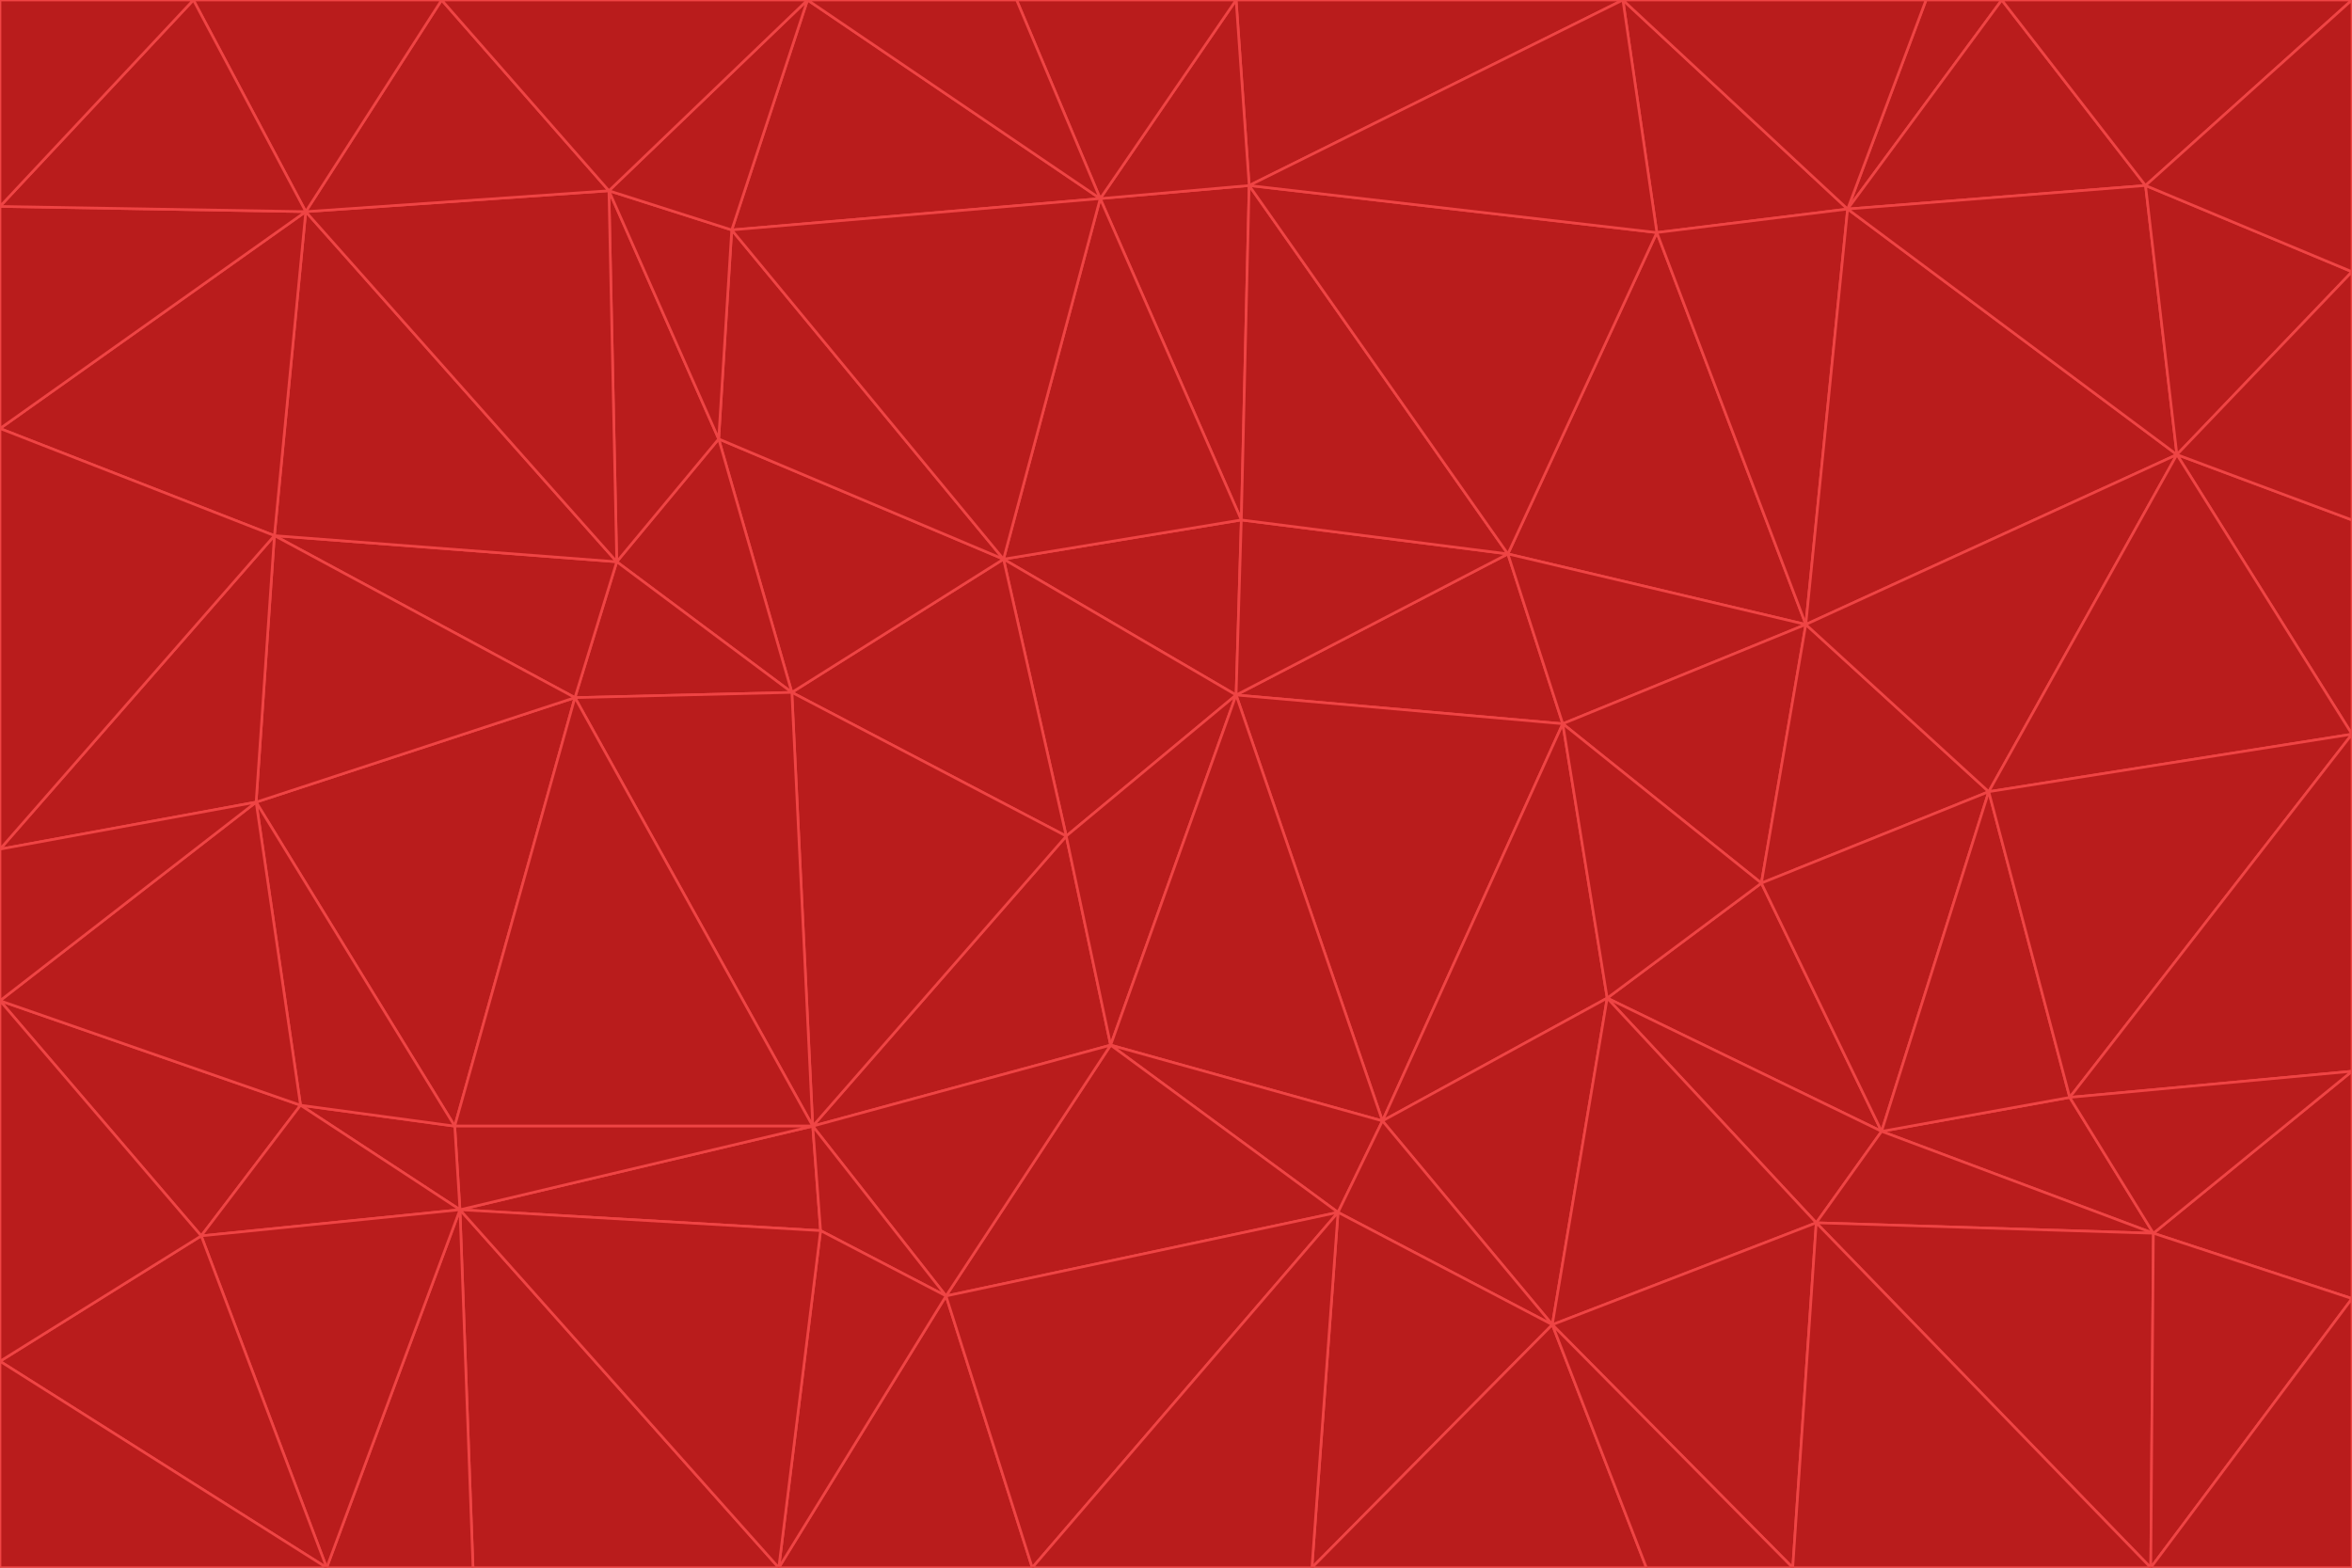 <svg id="visual" viewBox="0 0 900 600" width="900" height="600" xmlns="http://www.w3.org/2000/svg" xmlns:xlink="http://www.w3.org/1999/xlink" version="1.1"><g stroke-width="1" stroke-linejoin="bevel"><path d="M473 266L475 199L384 214Z" fill="#b91c1c" stroke="#ef4444"></path><path d="M384 214L408 320L473 266Z" fill="#b91c1c" stroke="#ef4444"></path><path d="M384 214L303 265L408 320Z" fill="#b91c1c" stroke="#ef4444"></path><path d="M598 277L577 212L473 266Z" fill="#b91c1c" stroke="#ef4444"></path><path d="M473 266L577 212L475 199Z" fill="#b91c1c" stroke="#ef4444"></path><path d="M478 71L421 76L475 199Z" fill="#b91c1c" stroke="#ef4444"></path><path d="M475 199L421 76L384 214Z" fill="#b91c1c" stroke="#ef4444"></path><path d="M384 214L275 168L303 265Z" fill="#b91c1c" stroke="#ef4444"></path><path d="M577 212L478 71L475 199Z" fill="#b91c1c" stroke="#ef4444"></path><path d="M311 431L425 400L408 320Z" fill="#b91c1c" stroke="#ef4444"></path><path d="M408 320L425 400L473 266Z" fill="#b91c1c" stroke="#ef4444"></path><path d="M529 429L598 277L473 266Z" fill="#b91c1c" stroke="#ef4444"></path><path d="M280 88L275 168L384 214Z" fill="#b91c1c" stroke="#ef4444"></path><path d="M275 168L236 215L303 265Z" fill="#b91c1c" stroke="#ef4444"></path><path d="M303 265L311 431L408 320Z" fill="#b91c1c" stroke="#ef4444"></path><path d="M309 0L280 88L421 76Z" fill="#b91c1c" stroke="#ef4444"></path><path d="M421 76L280 88L384 214Z" fill="#b91c1c" stroke="#ef4444"></path><path d="M275 168L233 73L236 215Z" fill="#b91c1c" stroke="#ef4444"></path><path d="M236 215L220 267L303 265Z" fill="#b91c1c" stroke="#ef4444"></path><path d="M425 400L529 429L473 266Z" fill="#b91c1c" stroke="#ef4444"></path><path d="M220 267L311 431L303 265Z" fill="#b91c1c" stroke="#ef4444"></path><path d="M425 400L512 464L529 429Z" fill="#b91c1c" stroke="#ef4444"></path><path d="M621 0L473 0L478 71Z" fill="#b91c1c" stroke="#ef4444"></path><path d="M478 71L473 0L421 76Z" fill="#b91c1c" stroke="#ef4444"></path><path d="M473 0L389 0L421 76Z" fill="#b91c1c" stroke="#ef4444"></path><path d="M529 429L615 382L598 277Z" fill="#b91c1c" stroke="#ef4444"></path><path d="M362 496L512 464L425 400Z" fill="#b91c1c" stroke="#ef4444"></path><path d="M529 429L594 507L615 382Z" fill="#b91c1c" stroke="#ef4444"></path><path d="M691 239L634 89L577 212Z" fill="#b91c1c" stroke="#ef4444"></path><path d="M577 212L634 89L478 71Z" fill="#b91c1c" stroke="#ef4444"></path><path d="M691 239L577 212L598 277Z" fill="#b91c1c" stroke="#ef4444"></path><path d="M280 88L233 73L275 168Z" fill="#b91c1c" stroke="#ef4444"></path><path d="M236 215L105 205L220 267Z" fill="#b91c1c" stroke="#ef4444"></path><path d="M309 0L233 73L280 88Z" fill="#b91c1c" stroke="#ef4444"></path><path d="M674 338L691 239L598 277Z" fill="#b91c1c" stroke="#ef4444"></path><path d="M389 0L309 0L421 76Z" fill="#b91c1c" stroke="#ef4444"></path><path d="M720 433L674 338L615 382Z" fill="#b91c1c" stroke="#ef4444"></path><path d="M615 382L674 338L598 277Z" fill="#b91c1c" stroke="#ef4444"></path><path d="M176 463L314 471L311 431Z" fill="#b91c1c" stroke="#ef4444"></path><path d="M311 431L362 496L425 400Z" fill="#b91c1c" stroke="#ef4444"></path><path d="M314 471L362 496L311 431Z" fill="#b91c1c" stroke="#ef4444"></path><path d="M707 80L621 0L634 89Z" fill="#b91c1c" stroke="#ef4444"></path><path d="M634 89L621 0L478 71Z" fill="#b91c1c" stroke="#ef4444"></path><path d="M691 239L707 80L634 89Z" fill="#b91c1c" stroke="#ef4444"></path><path d="M512 464L594 507L529 429Z" fill="#b91c1c" stroke="#ef4444"></path><path d="M502 600L594 507L512 464Z" fill="#b91c1c" stroke="#ef4444"></path><path d="M98 307L174 431L220 267Z" fill="#b91c1c" stroke="#ef4444"></path><path d="M220 267L174 431L311 431Z" fill="#b91c1c" stroke="#ef4444"></path><path d="M298 600L395 600L362 496Z" fill="#b91c1c" stroke="#ef4444"></path><path d="M117 81L105 205L236 215Z" fill="#b91c1c" stroke="#ef4444"></path><path d="M674 338L761 303L691 239Z" fill="#b91c1c" stroke="#ef4444"></path><path d="M691 239L833 174L707 80Z" fill="#b91c1c" stroke="#ef4444"></path><path d="M720 433L761 303L674 338Z" fill="#b91c1c" stroke="#ef4444"></path><path d="M105 205L98 307L220 267Z" fill="#b91c1c" stroke="#ef4444"></path><path d="M174 431L176 463L311 431Z" fill="#b91c1c" stroke="#ef4444"></path><path d="M115 423L176 463L174 431Z" fill="#b91c1c" stroke="#ef4444"></path><path d="M695 468L720 433L615 382Z" fill="#b91c1c" stroke="#ef4444"></path><path d="M233 73L117 81L236 215Z" fill="#b91c1c" stroke="#ef4444"></path><path d="M169 0L117 81L233 73Z" fill="#b91c1c" stroke="#ef4444"></path><path d="M309 0L169 0L233 73Z" fill="#b91c1c" stroke="#ef4444"></path><path d="M594 507L695 468L615 382Z" fill="#b91c1c" stroke="#ef4444"></path><path d="M298 600L362 496L314 471Z" fill="#b91c1c" stroke="#ef4444"></path><path d="M362 496L395 600L512 464Z" fill="#b91c1c" stroke="#ef4444"></path><path d="M594 507L686 600L695 468Z" fill="#b91c1c" stroke="#ef4444"></path><path d="M98 307L115 423L174 431Z" fill="#b91c1c" stroke="#ef4444"></path><path d="M395 600L502 600L512 464Z" fill="#b91c1c" stroke="#ef4444"></path><path d="M766 0L737 0L707 80Z" fill="#b91c1c" stroke="#ef4444"></path><path d="M707 80L737 0L621 0Z" fill="#b91c1c" stroke="#ef4444"></path><path d="M181 600L298 600L176 463Z" fill="#b91c1c" stroke="#ef4444"></path><path d="M176 463L298 600L314 471Z" fill="#b91c1c" stroke="#ef4444"></path><path d="M900 199L833 174L900 281Z" fill="#b91c1c" stroke="#ef4444"></path><path d="M761 303L833 174L691 239Z" fill="#b91c1c" stroke="#ef4444"></path><path d="M821 71L766 0L707 80Z" fill="#b91c1c" stroke="#ef4444"></path><path d="M824 472L792 420L720 433Z" fill="#b91c1c" stroke="#ef4444"></path><path d="M720 433L792 420L761 303Z" fill="#b91c1c" stroke="#ef4444"></path><path d="M824 472L720 433L695 468Z" fill="#b91c1c" stroke="#ef4444"></path><path d="M502 600L630 600L594 507Z" fill="#b91c1c" stroke="#ef4444"></path><path d="M833 174L821 71L707 80Z" fill="#b91c1c" stroke="#ef4444"></path><path d="M169 0L74 0L117 81Z" fill="#b91c1c" stroke="#ef4444"></path><path d="M117 81L0 164L105 205Z" fill="#b91c1c" stroke="#ef4444"></path><path d="M105 205L0 325L98 307Z" fill="#b91c1c" stroke="#ef4444"></path><path d="M0 383L77 473L115 423Z" fill="#b91c1c" stroke="#ef4444"></path><path d="M115 423L77 473L176 463Z" fill="#b91c1c" stroke="#ef4444"></path><path d="M0 383L115 423L98 307Z" fill="#b91c1c" stroke="#ef4444"></path><path d="M0 79L0 164L117 81Z" fill="#b91c1c" stroke="#ef4444"></path><path d="M0 164L0 325L105 205Z" fill="#b91c1c" stroke="#ef4444"></path><path d="M630 600L686 600L594 507Z" fill="#b91c1c" stroke="#ef4444"></path><path d="M125 600L181 600L176 463Z" fill="#b91c1c" stroke="#ef4444"></path><path d="M823 600L824 472L695 468Z" fill="#b91c1c" stroke="#ef4444"></path><path d="M900 281L833 174L761 303Z" fill="#b91c1c" stroke="#ef4444"></path><path d="M0 325L0 383L98 307Z" fill="#b91c1c" stroke="#ef4444"></path><path d="M77 473L125 600L176 463Z" fill="#b91c1c" stroke="#ef4444"></path><path d="M74 0L0 79L117 81Z" fill="#b91c1c" stroke="#ef4444"></path><path d="M900 281L761 303L792 420Z" fill="#b91c1c" stroke="#ef4444"></path><path d="M833 174L900 104L821 71Z" fill="#b91c1c" stroke="#ef4444"></path><path d="M900 410L900 281L792 420Z" fill="#b91c1c" stroke="#ef4444"></path><path d="M0 521L125 600L77 473Z" fill="#b91c1c" stroke="#ef4444"></path><path d="M900 199L900 104L833 174Z" fill="#b91c1c" stroke="#ef4444"></path><path d="M821 71L900 0L766 0Z" fill="#b91c1c" stroke="#ef4444"></path><path d="M74 0L0 0L0 79Z" fill="#b91c1c" stroke="#ef4444"></path><path d="M900 497L900 410L824 472Z" fill="#b91c1c" stroke="#ef4444"></path><path d="M824 472L900 410L792 420Z" fill="#b91c1c" stroke="#ef4444"></path><path d="M900 104L900 0L821 71Z" fill="#b91c1c" stroke="#ef4444"></path><path d="M0 383L0 521L77 473Z" fill="#b91c1c" stroke="#ef4444"></path><path d="M686 600L823 600L695 468Z" fill="#b91c1c" stroke="#ef4444"></path><path d="M823 600L900 497L824 472Z" fill="#b91c1c" stroke="#ef4444"></path><path d="M0 521L0 600L125 600Z" fill="#b91c1c" stroke="#ef4444"></path><path d="M823 600L900 600L900 497Z" fill="#b91c1c" stroke="#ef4444"></path></g></svg>